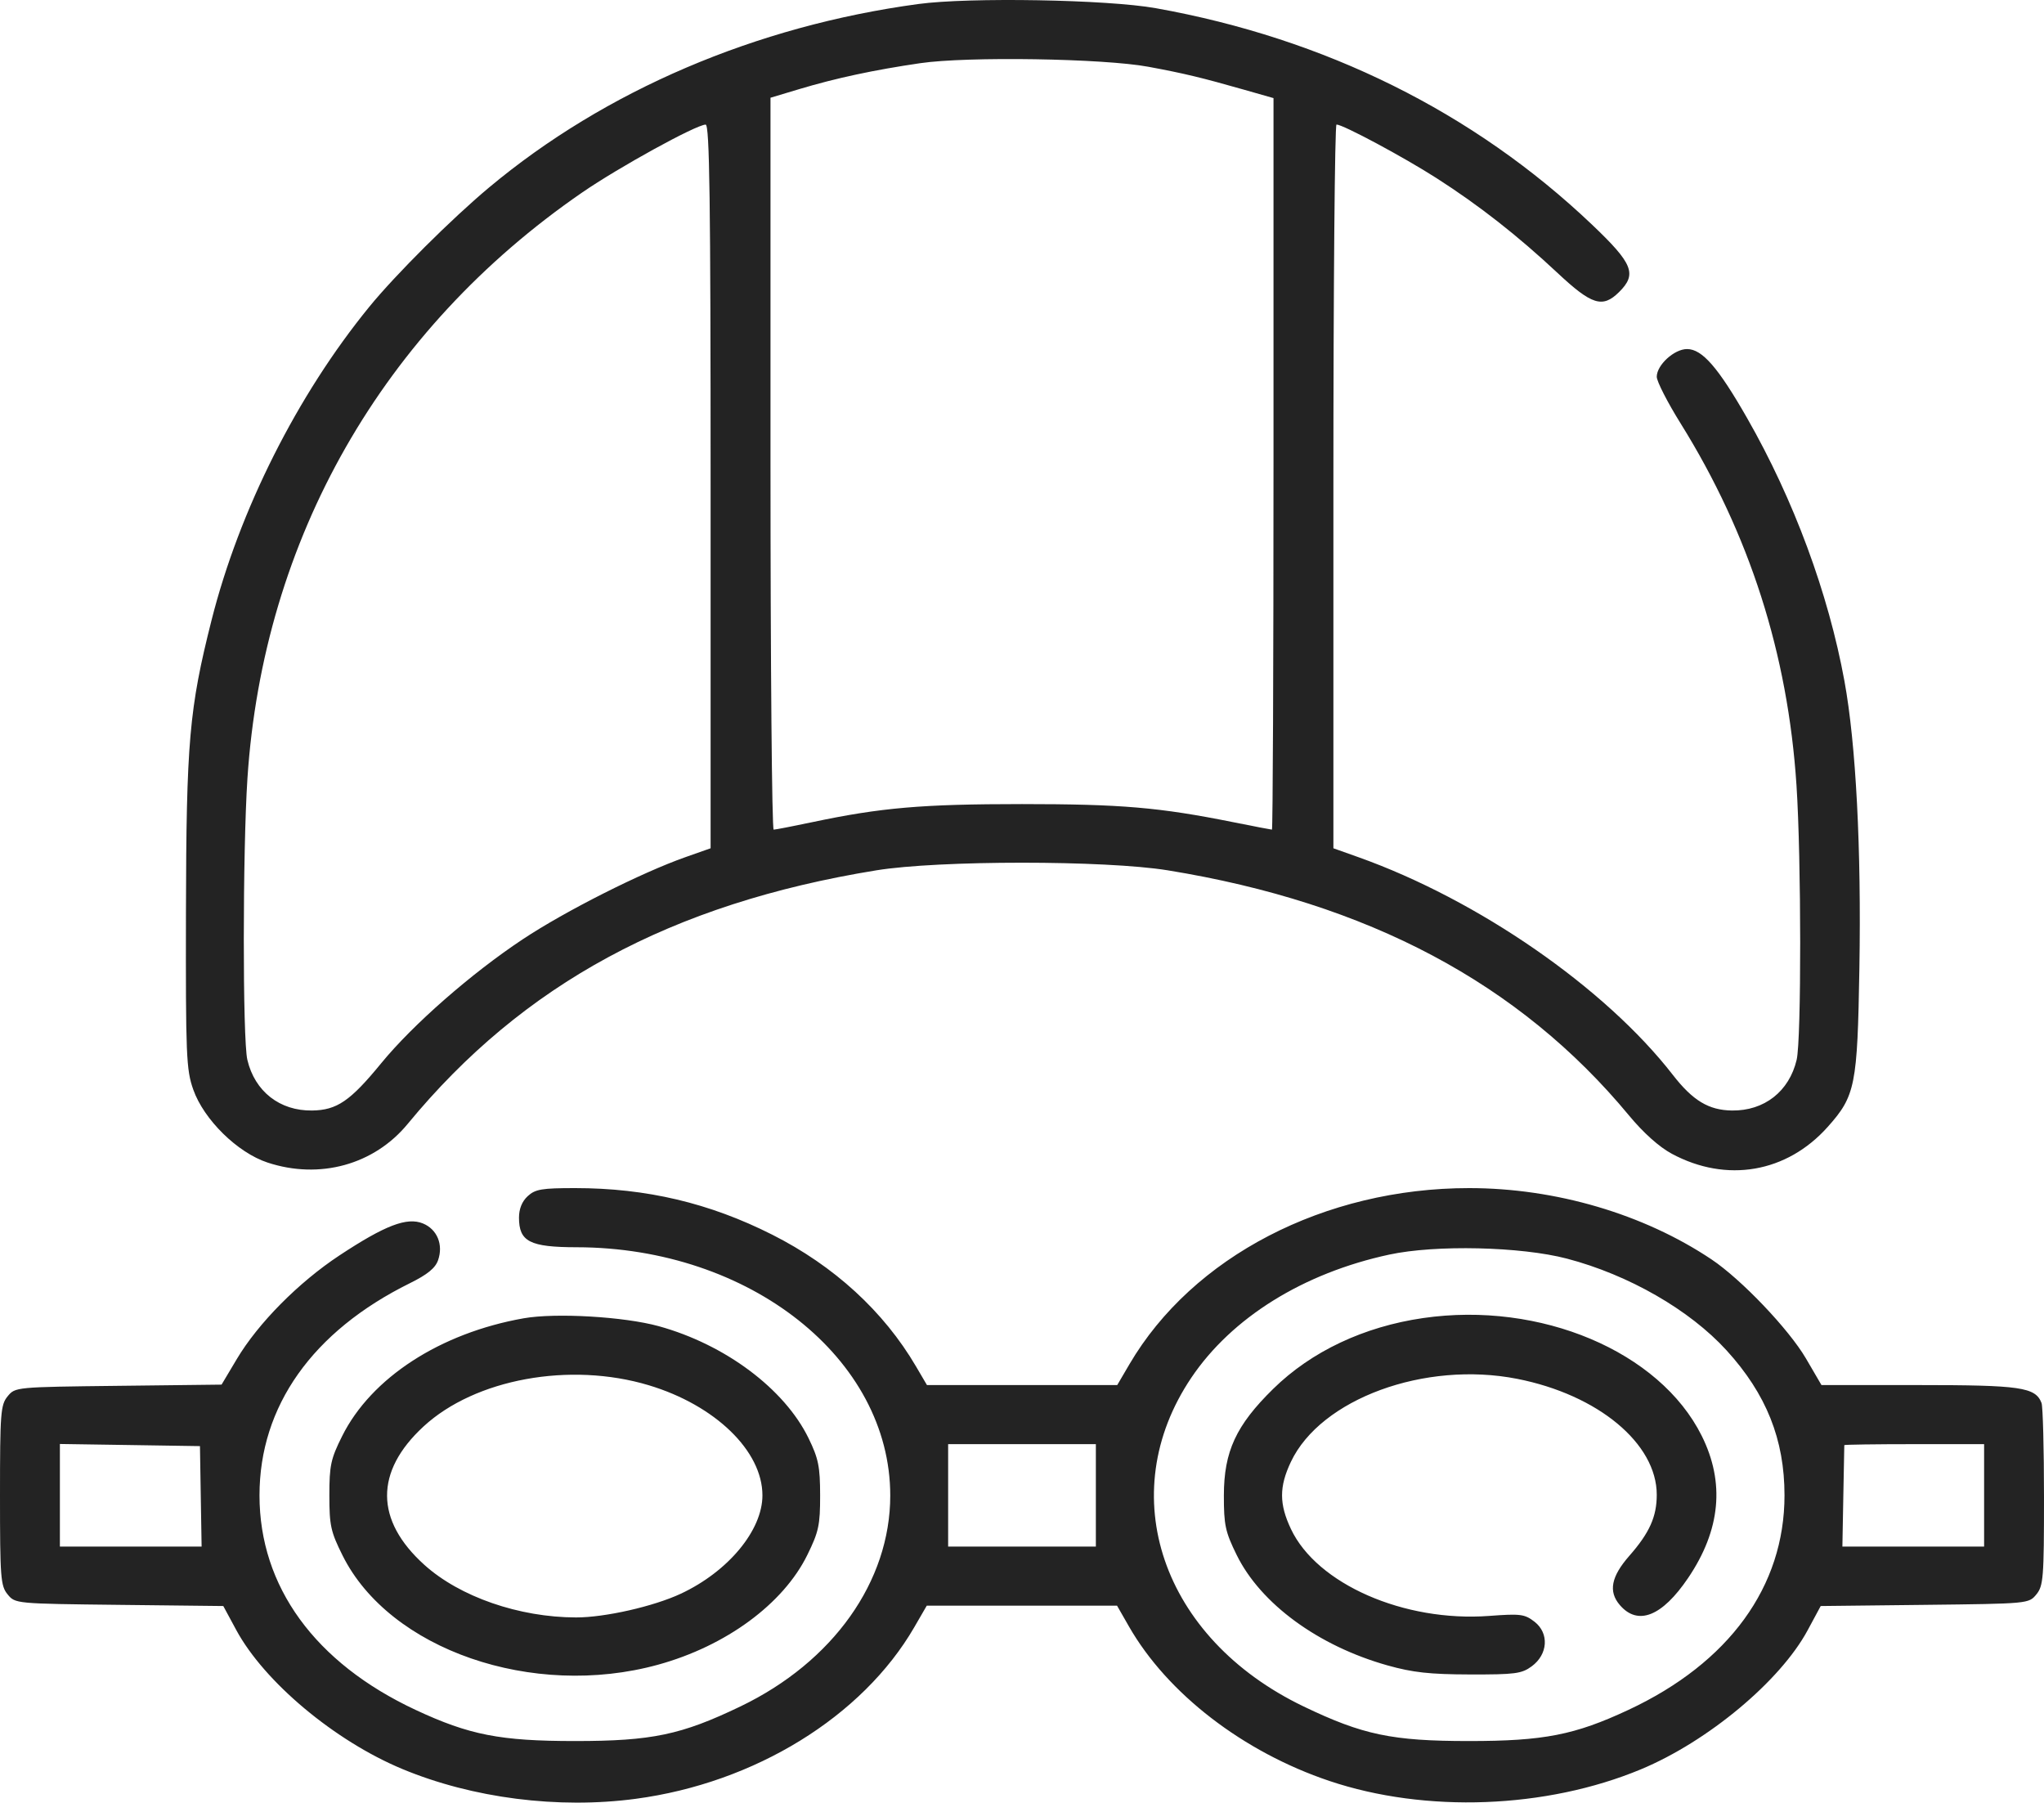 <svg width="110" height="97" viewBox="0 0 110 97" fill="none" xmlns="http://www.w3.org/2000/svg">
<path fill-rule="evenodd" clip-rule="evenodd" d="M49.414 0.217C40.678 1.401 32.566 4.869 26.318 10.09C24.299 11.777 21.287 14.778 19.87 16.514C16.001 21.253 12.878 27.46 11.383 33.38C10.182 38.136 10.026 39.919 10.007 49.095C9.992 56.815 10.022 57.558 10.401 58.631C10.97 60.246 12.78 62.025 14.397 62.557C17.201 63.482 20.129 62.676 21.937 60.482C28.143 52.946 36.128 48.625 47.158 46.833C50.524 46.286 59.472 46.286 62.842 46.832C73.626 48.581 81.774 52.91 87.661 60.017C88.443 60.961 89.289 61.718 89.972 62.085C92.917 63.666 96.159 63.107 98.361 60.638C99.849 58.971 99.959 58.418 100.065 52.103C100.174 45.662 99.881 40.042 99.261 36.651C98.397 31.928 96.534 26.892 94.029 22.508C92.466 19.773 91.605 18.783 90.79 18.783C90.1 18.783 89.16 19.642 89.16 20.274C89.16 20.522 89.738 21.652 90.445 22.786C94.153 28.74 96.216 35.181 96.68 42.257C96.941 46.225 96.947 55.931 96.689 57.027C96.288 58.73 94.944 59.783 93.202 59.757C91.953 59.739 91.099 59.223 90.023 57.837C86.386 53.153 79.549 48.42 73.101 46.124L71.758 45.646V26.174C71.758 15.464 71.833 6.701 71.925 6.701C72.273 6.701 75.523 8.442 77.309 9.586C79.6 11.054 81.666 12.672 83.829 14.695C85.666 16.413 86.244 16.593 87.129 15.719C88.111 14.75 87.885 14.188 85.669 12.081C79.313 6.039 71.305 2.067 62.197 0.44C59.591 -0.026 52.159 -0.156 49.414 0.217ZM61.802 3.593C63.74 3.953 64.664 4.175 66.978 4.835L68.535 5.279V24.961C68.535 35.786 68.498 44.643 68.451 44.643C68.405 44.643 67.463 44.462 66.357 44.24C62.39 43.444 60.34 43.268 55 43.268C49.63 43.268 47.412 43.459 43.731 44.237C42.673 44.46 41.73 44.643 41.636 44.643C41.542 44.643 41.465 35.782 41.465 24.951V5.259L43.023 4.792C44.985 4.203 47.049 3.761 49.522 3.4C52.061 3.028 59.384 3.144 61.802 3.593ZM38.242 26.174V45.646L36.899 46.119C34.508 46.961 30.433 49.017 28.133 50.542C25.365 52.378 22.225 55.127 20.518 57.21C18.847 59.249 18.134 59.737 16.798 59.757C15.056 59.783 13.711 58.73 13.311 57.027C13.055 55.937 13.058 45.811 13.316 41.888C14.164 28.997 20.585 17.755 31.326 10.361C33.309 8.996 37.458 6.714 37.974 6.705C38.187 6.702 38.242 10.734 38.242 26.174ZM28.4 64.365C28.093 64.647 27.93 65.049 27.93 65.522C27.93 66.812 28.513 67.111 31.032 67.115C40.352 67.127 47.91 73.111 47.91 80.477C47.91 85.096 44.834 89.426 39.853 91.821C36.66 93.356 35.081 93.686 30.938 93.686C26.922 93.686 25.253 93.36 22.363 92.009C16.952 89.48 13.965 85.374 13.965 80.466C13.965 75.668 16.819 71.64 22.051 69.053C23.006 68.581 23.427 68.238 23.576 67.81C23.867 66.973 23.526 66.148 22.759 65.834C21.9 65.483 20.725 65.933 18.268 67.554C16.069 69.006 13.896 71.199 12.746 73.128L11.924 74.507L6.372 74.572C0.834 74.636 0.82 74.638 0.41 75.137C0.033 75.597 0 76.029 0 80.466C0 84.903 0.033 85.335 0.41 85.794C0.82 86.294 0.83 86.295 6.419 86.358L12.017 86.421L12.711 87.706C14.223 90.504 18.011 93.675 21.651 95.19C25.43 96.763 30.039 97.351 34.21 96.795C40.623 95.939 46.41 92.376 49.2 87.566L49.875 86.401H54.995H60.115L60.752 87.514C62.822 91.131 66.905 94.277 71.551 95.836C76.725 97.573 83.208 97.329 88.307 95.208C91.907 93.71 95.804 90.461 97.278 87.729L97.983 86.421L103.581 86.358C109.17 86.295 109.18 86.294 109.59 85.794C109.966 85.335 110 84.904 110 80.566C110 77.965 109.94 75.683 109.867 75.494C109.537 74.646 108.745 74.531 103.271 74.531H98.025L97.191 73.103C96.271 71.528 93.707 68.839 92.103 67.766C88.451 65.324 83.717 63.932 79.062 63.932C71.284 63.932 64.175 67.62 60.777 73.418L60.125 74.531H55.005H49.885L49.294 73.524C47.558 70.565 44.886 68.118 41.557 66.438C38.181 64.734 34.787 63.932 30.95 63.932C29.154 63.932 28.806 63.991 28.4 64.365ZM84.326 67.727C87.651 68.6 90.93 70.485 92.916 72.663C95.058 75.014 96.035 77.459 96.035 80.466C96.035 85.374 93.048 89.48 87.637 92.009C84.748 93.36 83.078 93.686 79.062 93.686C74.919 93.686 73.34 93.356 70.147 91.821C62.522 88.155 59.881 80.414 64.113 74.134C66.293 70.898 70.14 68.506 74.766 67.51C77.257 66.973 81.851 67.078 84.326 67.727ZM28.18 70.938C23.684 71.734 19.979 74.138 18.413 77.277C17.801 78.501 17.725 78.857 17.725 80.466C17.725 82.088 17.799 82.425 18.438 83.705C20.964 88.769 28.666 91.434 35.411 89.579C39.07 88.573 42.153 86.307 43.447 83.673C44.06 82.426 44.138 82.064 44.136 80.466C44.134 78.918 44.046 78.485 43.514 77.392C42.218 74.734 39.027 72.348 35.446 71.361C33.584 70.848 29.901 70.634 28.18 70.938ZM76.587 70.925C73.396 71.388 70.572 72.721 68.519 74.735C66.52 76.695 65.867 78.105 65.864 80.466C65.862 82.064 65.94 82.426 66.553 83.673C67.843 86.297 70.942 88.567 74.668 89.615C76.028 89.997 76.933 90.097 79.1 90.103C81.538 90.109 81.888 90.064 82.431 89.665C83.307 89.022 83.379 87.886 82.584 87.268C82.052 86.855 81.833 86.827 80.142 86.953C75.564 87.294 70.871 85.237 69.473 82.276C68.837 80.928 68.836 80.004 69.47 78.664C71.074 75.273 76.678 73.218 81.65 74.196C86.003 75.053 89.16 77.675 89.16 80.434C89.16 81.613 88.771 82.481 87.688 83.715C86.703 84.838 86.547 85.639 87.173 86.368C88.142 87.499 89.447 86.982 90.847 84.913C92.595 82.331 92.838 79.782 91.577 77.256C89.313 72.719 82.898 70.01 76.587 70.925ZM34.913 74.54C38.49 75.615 41.031 78.076 41.031 80.466C41.031 82.345 39.194 84.561 36.646 85.755C35.182 86.441 32.552 87.038 31 87.035C27.936 87.031 24.743 85.924 22.838 84.206C20.177 81.807 20.161 79.187 22.793 76.759C25.566 74.2 30.672 73.266 34.913 74.54ZM10.805 80.519L10.85 83.222L7.036 83.222L3.223 83.221V80.461V77.701L6.992 77.758L10.761 77.816L10.805 80.519ZM58.975 80.466V83.221H55H51.025V80.466V77.71H55H58.975V80.466ZM106.777 80.466V83.221L102.964 83.222L99.15 83.222L99.2 80.519C99.226 79.032 99.251 77.792 99.253 77.763C99.256 77.734 100.95 77.71 103.018 77.71H106.777V80.466Z" fill="#232323"/>
</svg>

